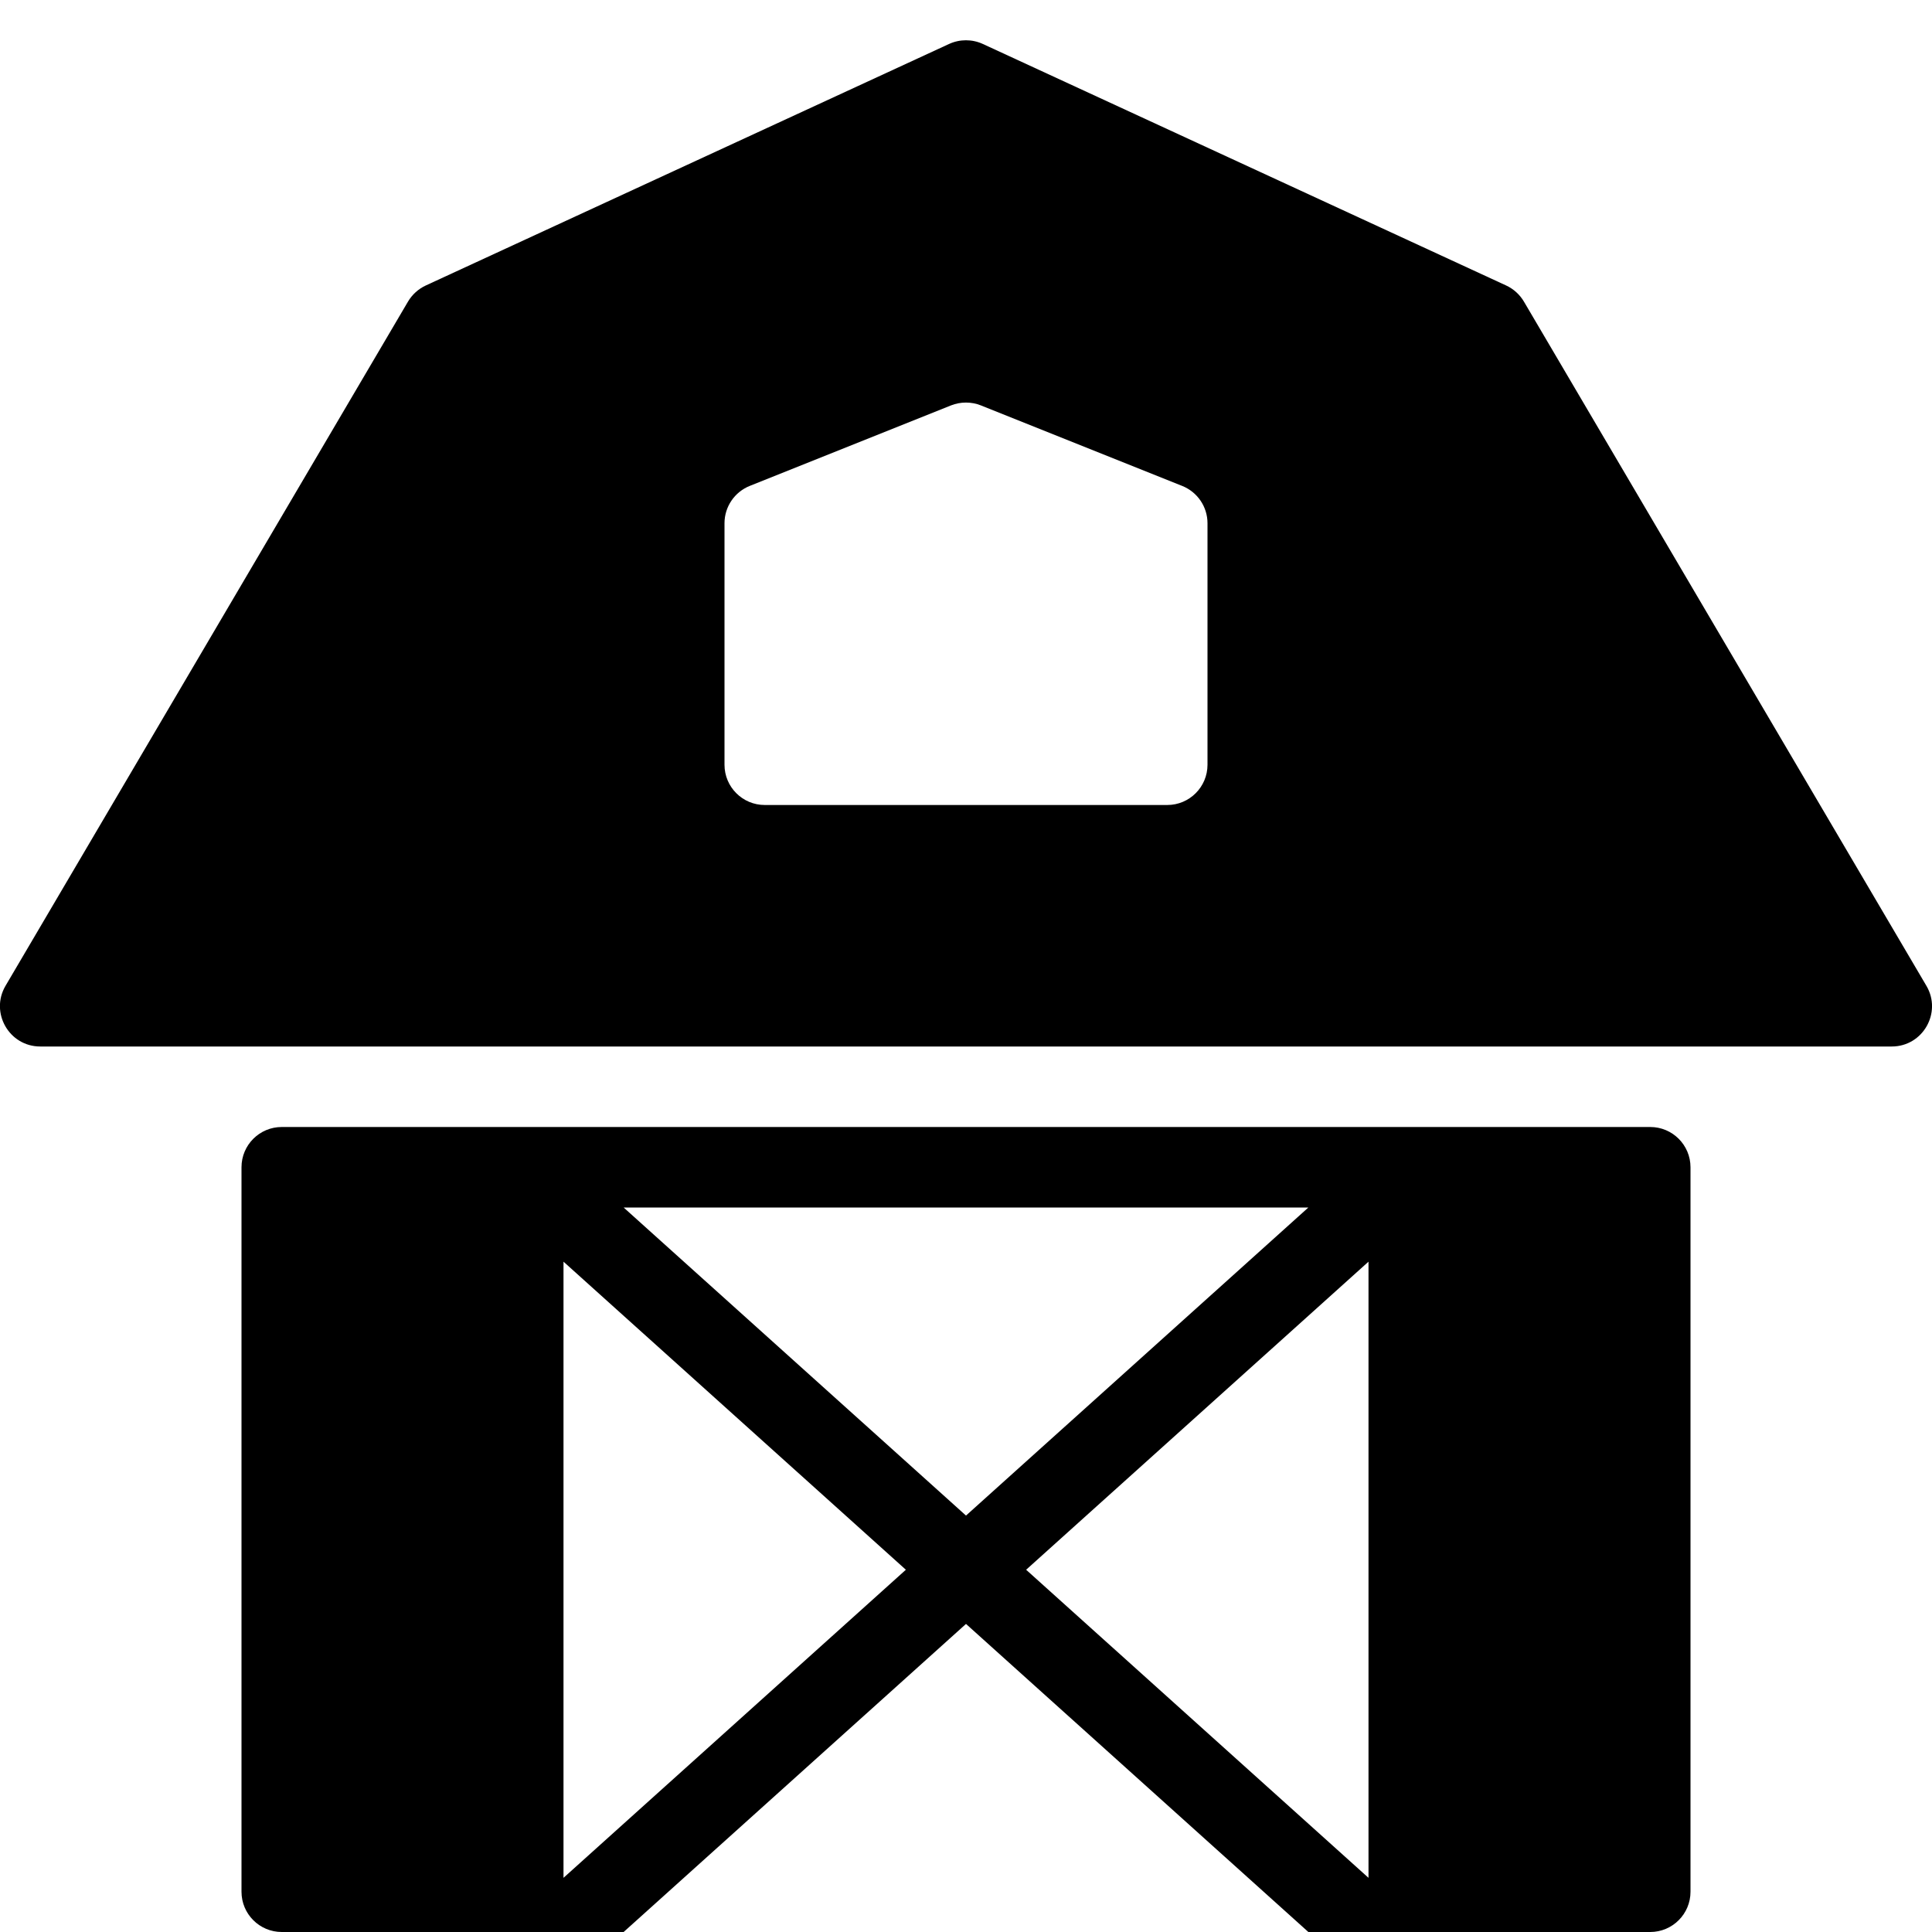 <?xml version="1.0" encoding="utf-8"?>
<!-- Generator: Adobe Illustrator 19.2.0, SVG Export Plug-In . SVG Version: 6.00 Build 0)  -->
<svg version="1.1" xmlns="http://www.w3.org/2000/svg" xmlns:xlink="http://www.w3.org/1999/xlink" x="0px" y="0px" width="24px"
	 height="24px" viewBox="0 0 24 24" enable-background="new 0 0 24 24" xml:space="preserve">
<g id="Filled_Icons">
	<g>
		<path d="M20.5,14h-17C3.224,14,3,14.224,3,14.5v9C3,23.776,3.224,24,3.5,24h4.247L12,20.173L16.253,24H20.5
			c0.276,0,0.5-0.224,0.5-0.5v-9C21,14.224,20.776,14,20.5,14z M7,23.327v-7.654l4.253,3.827L7,23.327z M7.747,15h8.506L12,18.827
			L7.747,15z M17,23.327L12.747,19.5L17,15.673V23.327z"/>
		<path d="M23.931,12.247l-5-8.5c-0.052-0.088-0.129-0.158-0.222-0.201l-6.5-3c-0.133-0.061-0.286-0.061-0.419,0l-6.5,3
			c-0.093,0.043-0.17,0.113-0.222,0.201l-5,8.5C-0.126,12.579,0.113,13,0.5,13h23C23.887,13,24.126,12.579,23.931,12.247z M15,9.5
			c0,0.276-0.224,0.5-0.5,0.5h-5C9.224,10,9,9.776,9,9.5v-3c0-0.205,0.125-0.388,0.314-0.464l2.5-1c0.119-0.047,0.252-0.047,0.371,0
			l2.5,1C14.875,6.112,15,6.295,15,6.5V9.5z"/>
	</g>
</g>
<g id="invisible_shape">
	<rect fill="none" width="24" height="24"/>
</g>
</svg>
